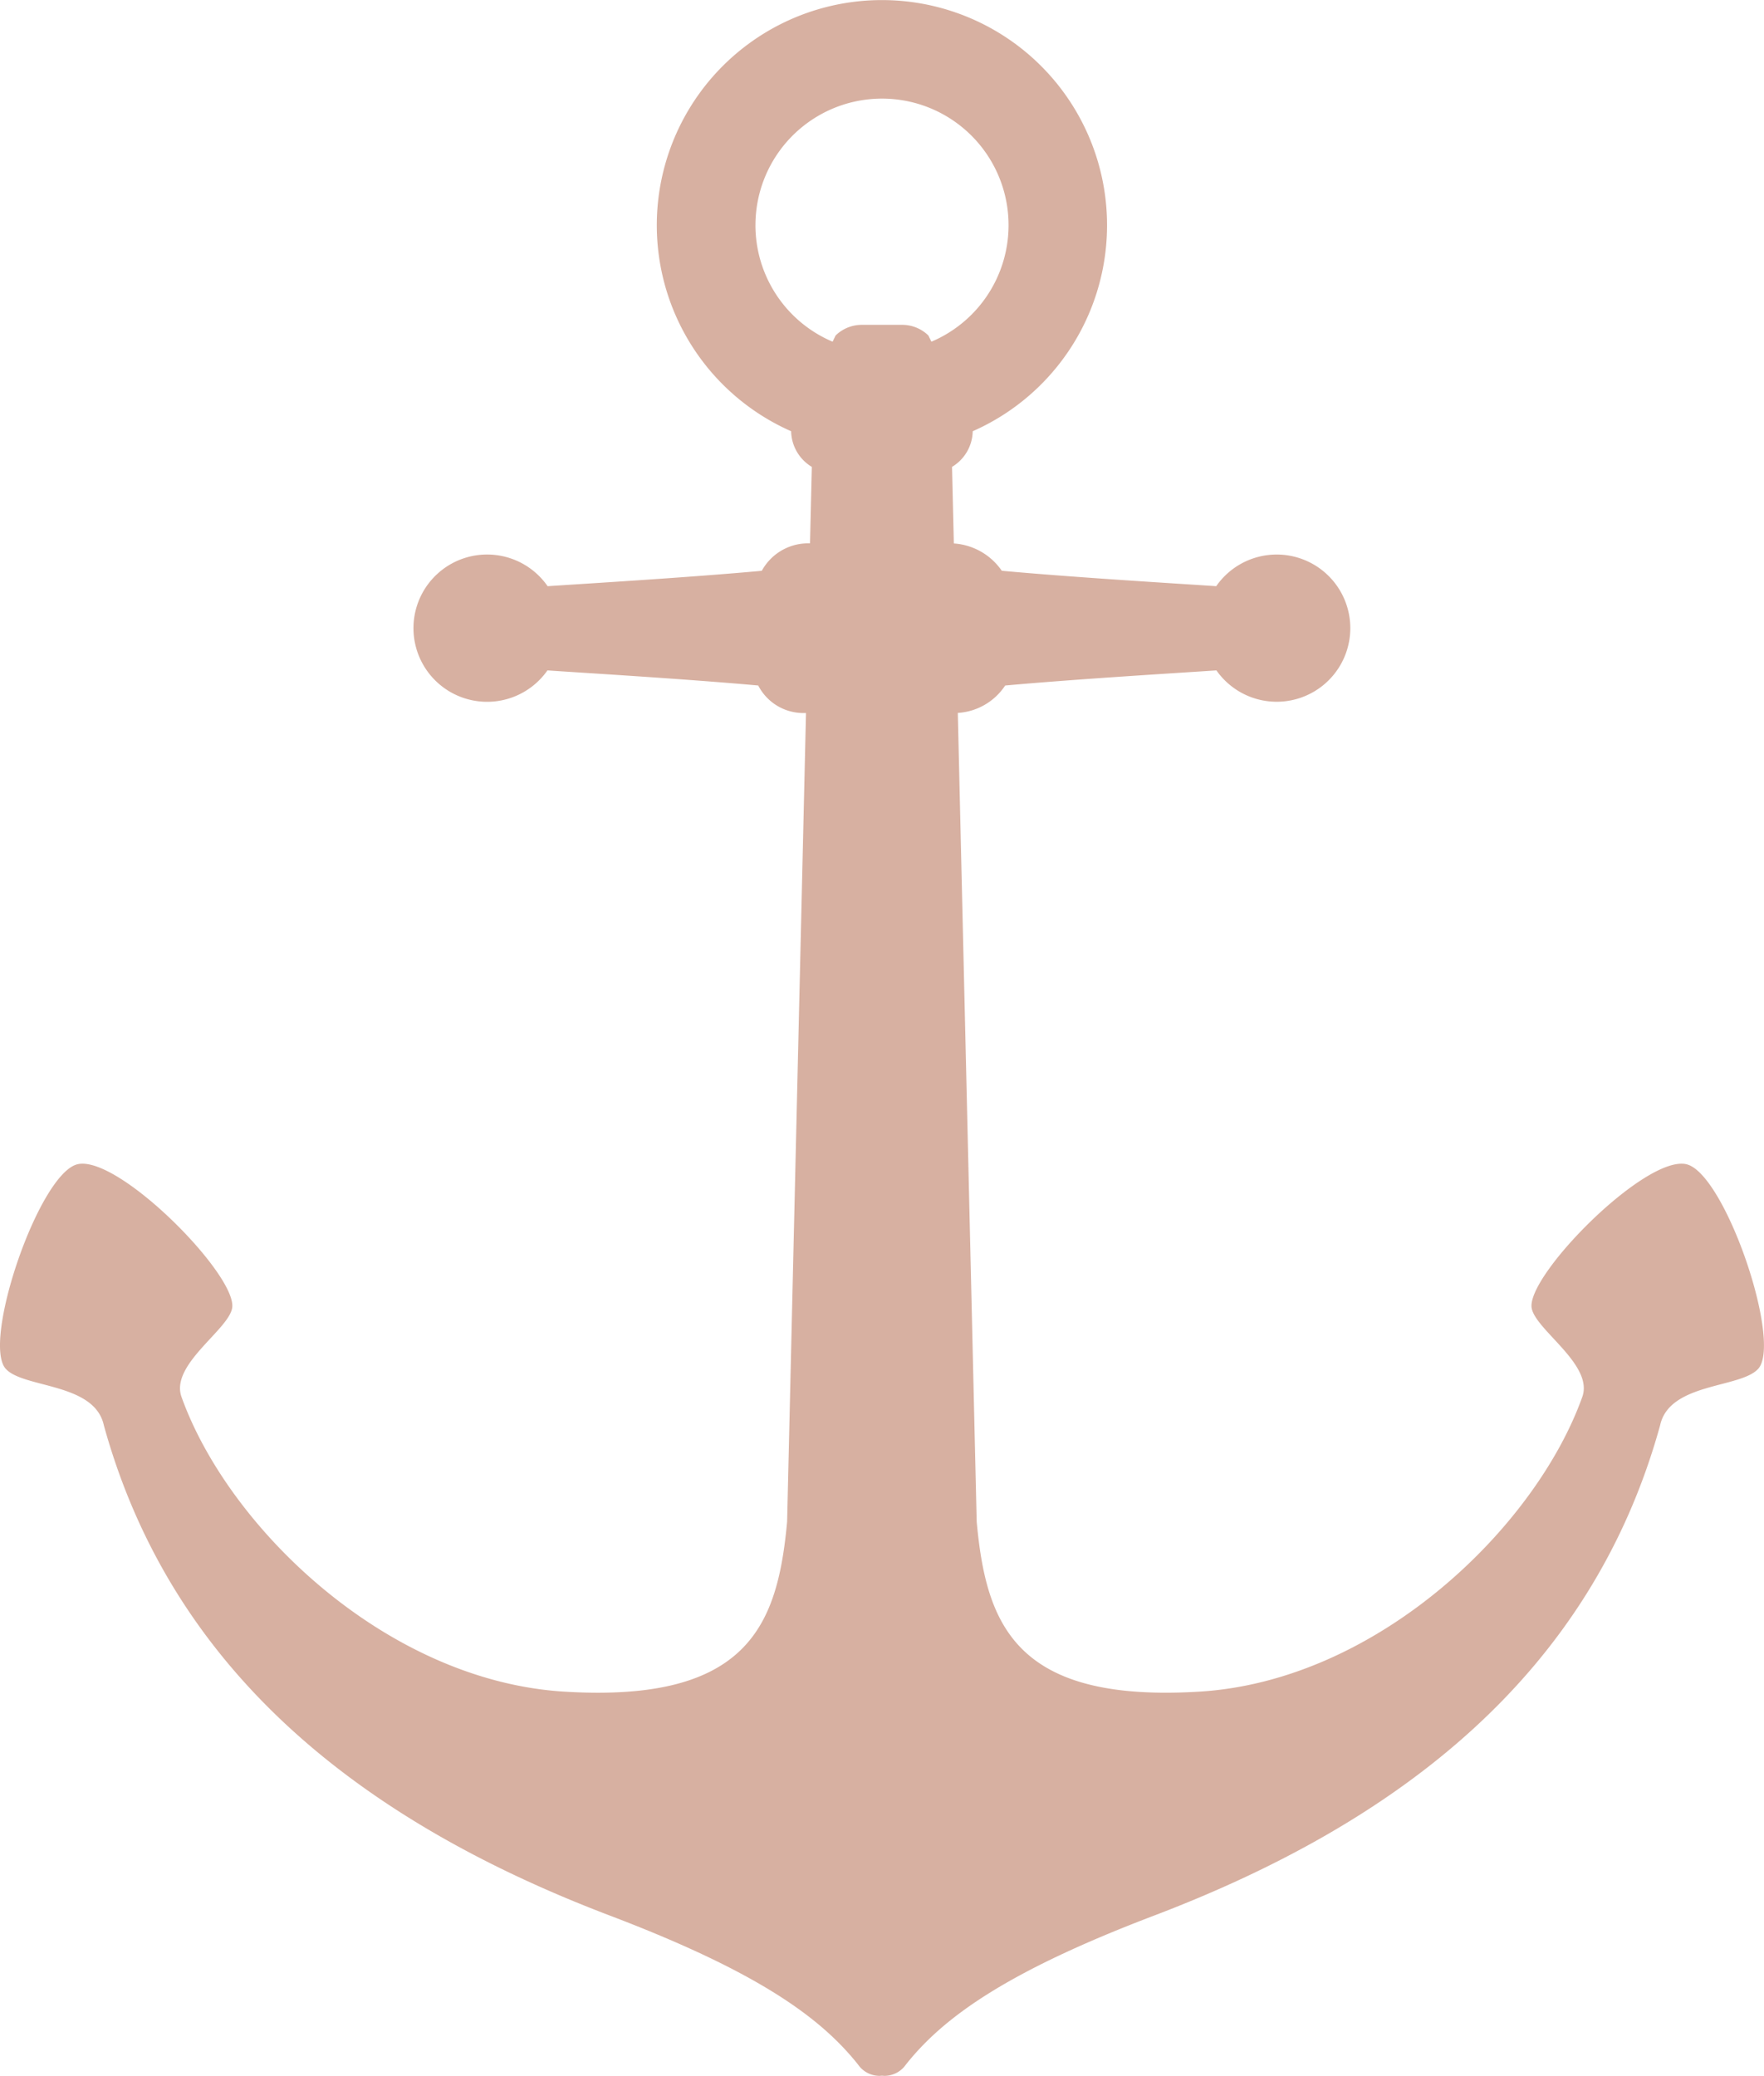 <svg xmlns="http://www.w3.org/2000/svg" width="97.349" height="114.552" viewBox="0 0 97.349 114.552"><defs><style>.a{fill:#d7b0a1}</style></defs><path d="M3295.023,1917.98c-2.126.443-5.317,9.8-3.985,11.29.972,1.086,4.907.755,5.417,3.125,3.811,13.782,14.455,21.93,27.94,27.057,8.054,3.062,11.577,5.57,13.679,8.213a1.445,1.445,0,0,0,1.149.625h0a1.043,1.043,0,0,0,.141-.007l.032,0,.032,0a1.05,1.05,0,0,0,.141.007h0a1.445,1.445,0,0,0,1.15-.625c2.1-2.643,5.625-5.15,13.679-8.213,13.485-5.127,24.128-13.275,27.94-27.057.51-2.371,4.445-2.039,5.417-3.125,1.332-1.489-1.858-10.847-3.985-11.29-2.29-.477-8.856,6.2-8.517,7.956.235,1.215,3.438,3.125,2.787,4.9-2.586,7.209-11.313,15.652-21.123,16.252-10.21.625-11.773-3.75-12.294-9.376l-1.042-44.633a3.379,3.379,0,0,0,2.614-1.512c4.151-.374,9.815-.708,11.658-.835a4.062,4.062,0,1,0-.011-4.646c-1.882-.129-7.677-.471-11.834-.851a3.49,3.49,0,0,0-2.646-1.507l-.1-4.226a2.347,2.347,0,0,0,1.142-1.967,12.424,12.424,0,1,0-10.021,0,2.346,2.346,0,0,0,1.142,1.967l-.1,4.22h-.182a2.909,2.909,0,0,0-2.479,1.515c-4.156.38-9.94.721-11.819.85a4.064,4.064,0,1,0-.011,4.646c1.839.127,7.484.46,11.633.833a2.8,2.8,0,0,0,2.4,1.518h.236l-1.042,44.629c-.521,5.626-2.084,10-12.294,9.376-9.81-.6-18.537-9.043-21.123-16.252-.651-1.771,2.552-3.682,2.787-4.9C3303.879,1924.184,3297.313,1917.5,3295.023,1917.98Zm37.391-51.818a6.984,6.984,0,1,1,9.709,6.432l-.166-.343a2.068,2.068,0,0,0-1.444-.587h-2.231a2.069,2.069,0,0,0-1.445.587l-.165.343A6.986,6.986,0,0,1,3332.413,1866.162Z" class="a" transform="translate(-3290.723 -1853.738)"/></svg>